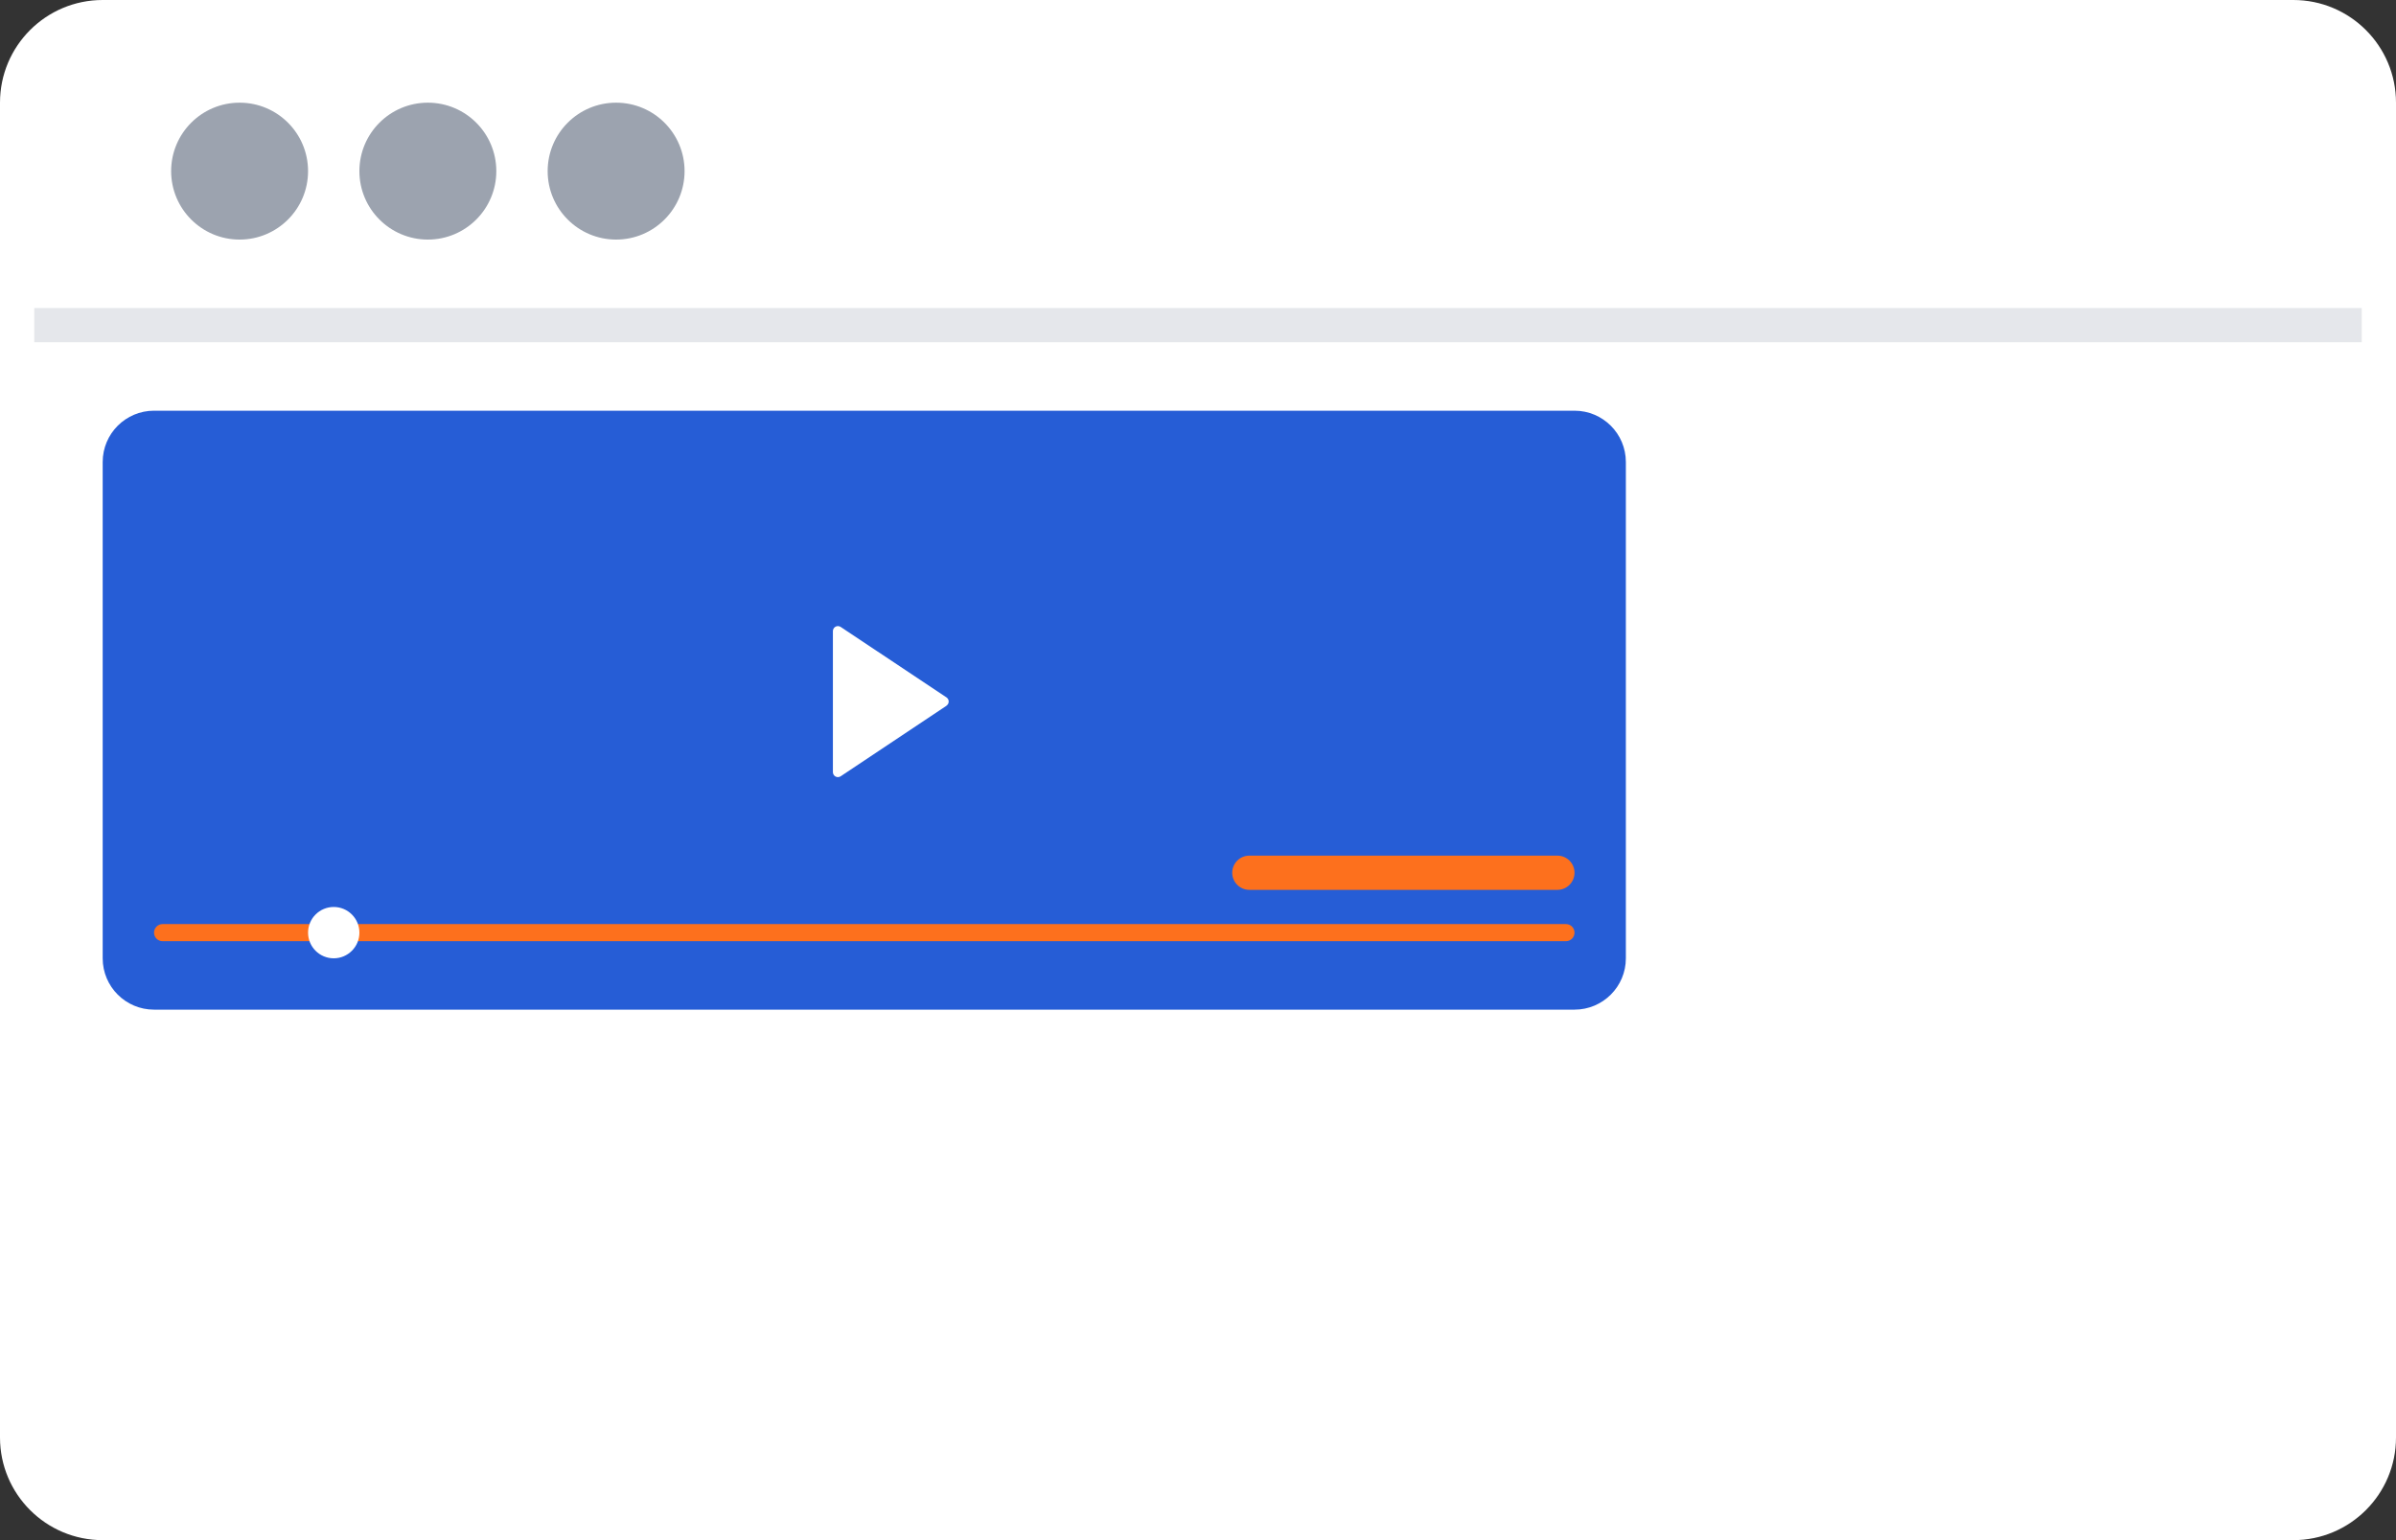 <svg width="140" height="90" viewBox="0 0 140 90" fill="none" xmlns="http://www.w3.org/2000/svg">
<rect x="0" y="0" width="140" height="90" fill="#333333" stroke="none"/>
<g clip-path="url(#clip0_23026_3168)">
<path d="M134 0H6C2.686 0 0 2.686 0 6V84C0 87.314 2.686 90 6 90H134C137.314 90 140 87.314 140 84V6C140 2.686 137.314 0 134 0Z" fill="white"/>
<path d="M138 18H2V20H138V18Z" fill="#E5E7EB"/>
<path d="M14 14C16.209 14 18 12.209 18 10C18 7.791 16.209 6 14 6C11.791 6 10 7.791 10 10C10 12.209 11.791 14 14 14Z" fill="#9CA3AF"/>
<path d="M25 14C27.209 14 29 12.209 29 10C29 7.791 27.209 6 25 6C22.791 6 21 7.791 21 10C21 12.209 22.791 14 25 14Z" fill="#9CA3AF"/>
<path d="M36 14C38.209 14 40 12.209 40 10C40 7.791 38.209 6 36 6C33.791 6 32 7.791 32 10C32 12.209 33.791 14 36 14Z" fill="#9CA3AF"/>
<path d="M92 24H9C7.343 24 6 25.343 6 27V56C6 57.657 7.343 59 9 59H92C93.657 59 95 57.657 95 56V27C95 25.343 93.657 24 92 24Z" fill="#265DD6"/>
<path d="M91 50H73C72.448 50 72 50.448 72 51C72 51.552 72.448 52 73 52H91C91.552 52 92 51.552 92 51C92 50.448 91.552 50 91 50Z" fill="#FD701D"/>
<path d="M91.5 54H9.5C9.224 54 9 54.224 9 54.5C9 54.776 9.224 55 9.5 55H91.5C91.776 55 92 54.776 92 54.5C92 54.224 91.776 54 91.5 54Z" fill="#FD701D"/>
<path d="M55.303 41.242L49.12 45.364C49.076 45.393 49.025 45.41 48.972 45.412C48.92 45.414 48.867 45.403 48.821 45.378C48.775 45.353 48.736 45.316 48.709 45.27C48.681 45.225 48.667 45.174 48.667 45.121V36.878C48.667 36.825 48.681 36.774 48.709 36.728C48.736 36.683 48.775 36.646 48.821 36.621C48.867 36.596 48.92 36.584 48.972 36.587C49.025 36.589 49.076 36.606 49.12 36.635L55.303 40.752C55.343 40.779 55.375 40.815 55.398 40.857C55.42 40.899 55.432 40.947 55.432 40.994C55.432 41.042 55.42 41.09 55.398 41.132C55.375 41.174 55.343 41.21 55.303 41.237V41.242Z" fill="white"/>
<path d="M19.5 56C20.328 56 21 55.328 21 54.5C21 53.672 20.328 53 19.5 53C18.672 53 18 53.672 18 54.5C18 55.328 18.672 56 19.5 56Z" fill="white"/>
</g>
<defs>
<clipPath id="clip0_23026_3168">
<rect width="140" height="90" fill="white"/>
</clipPath>
</defs>
</svg>
